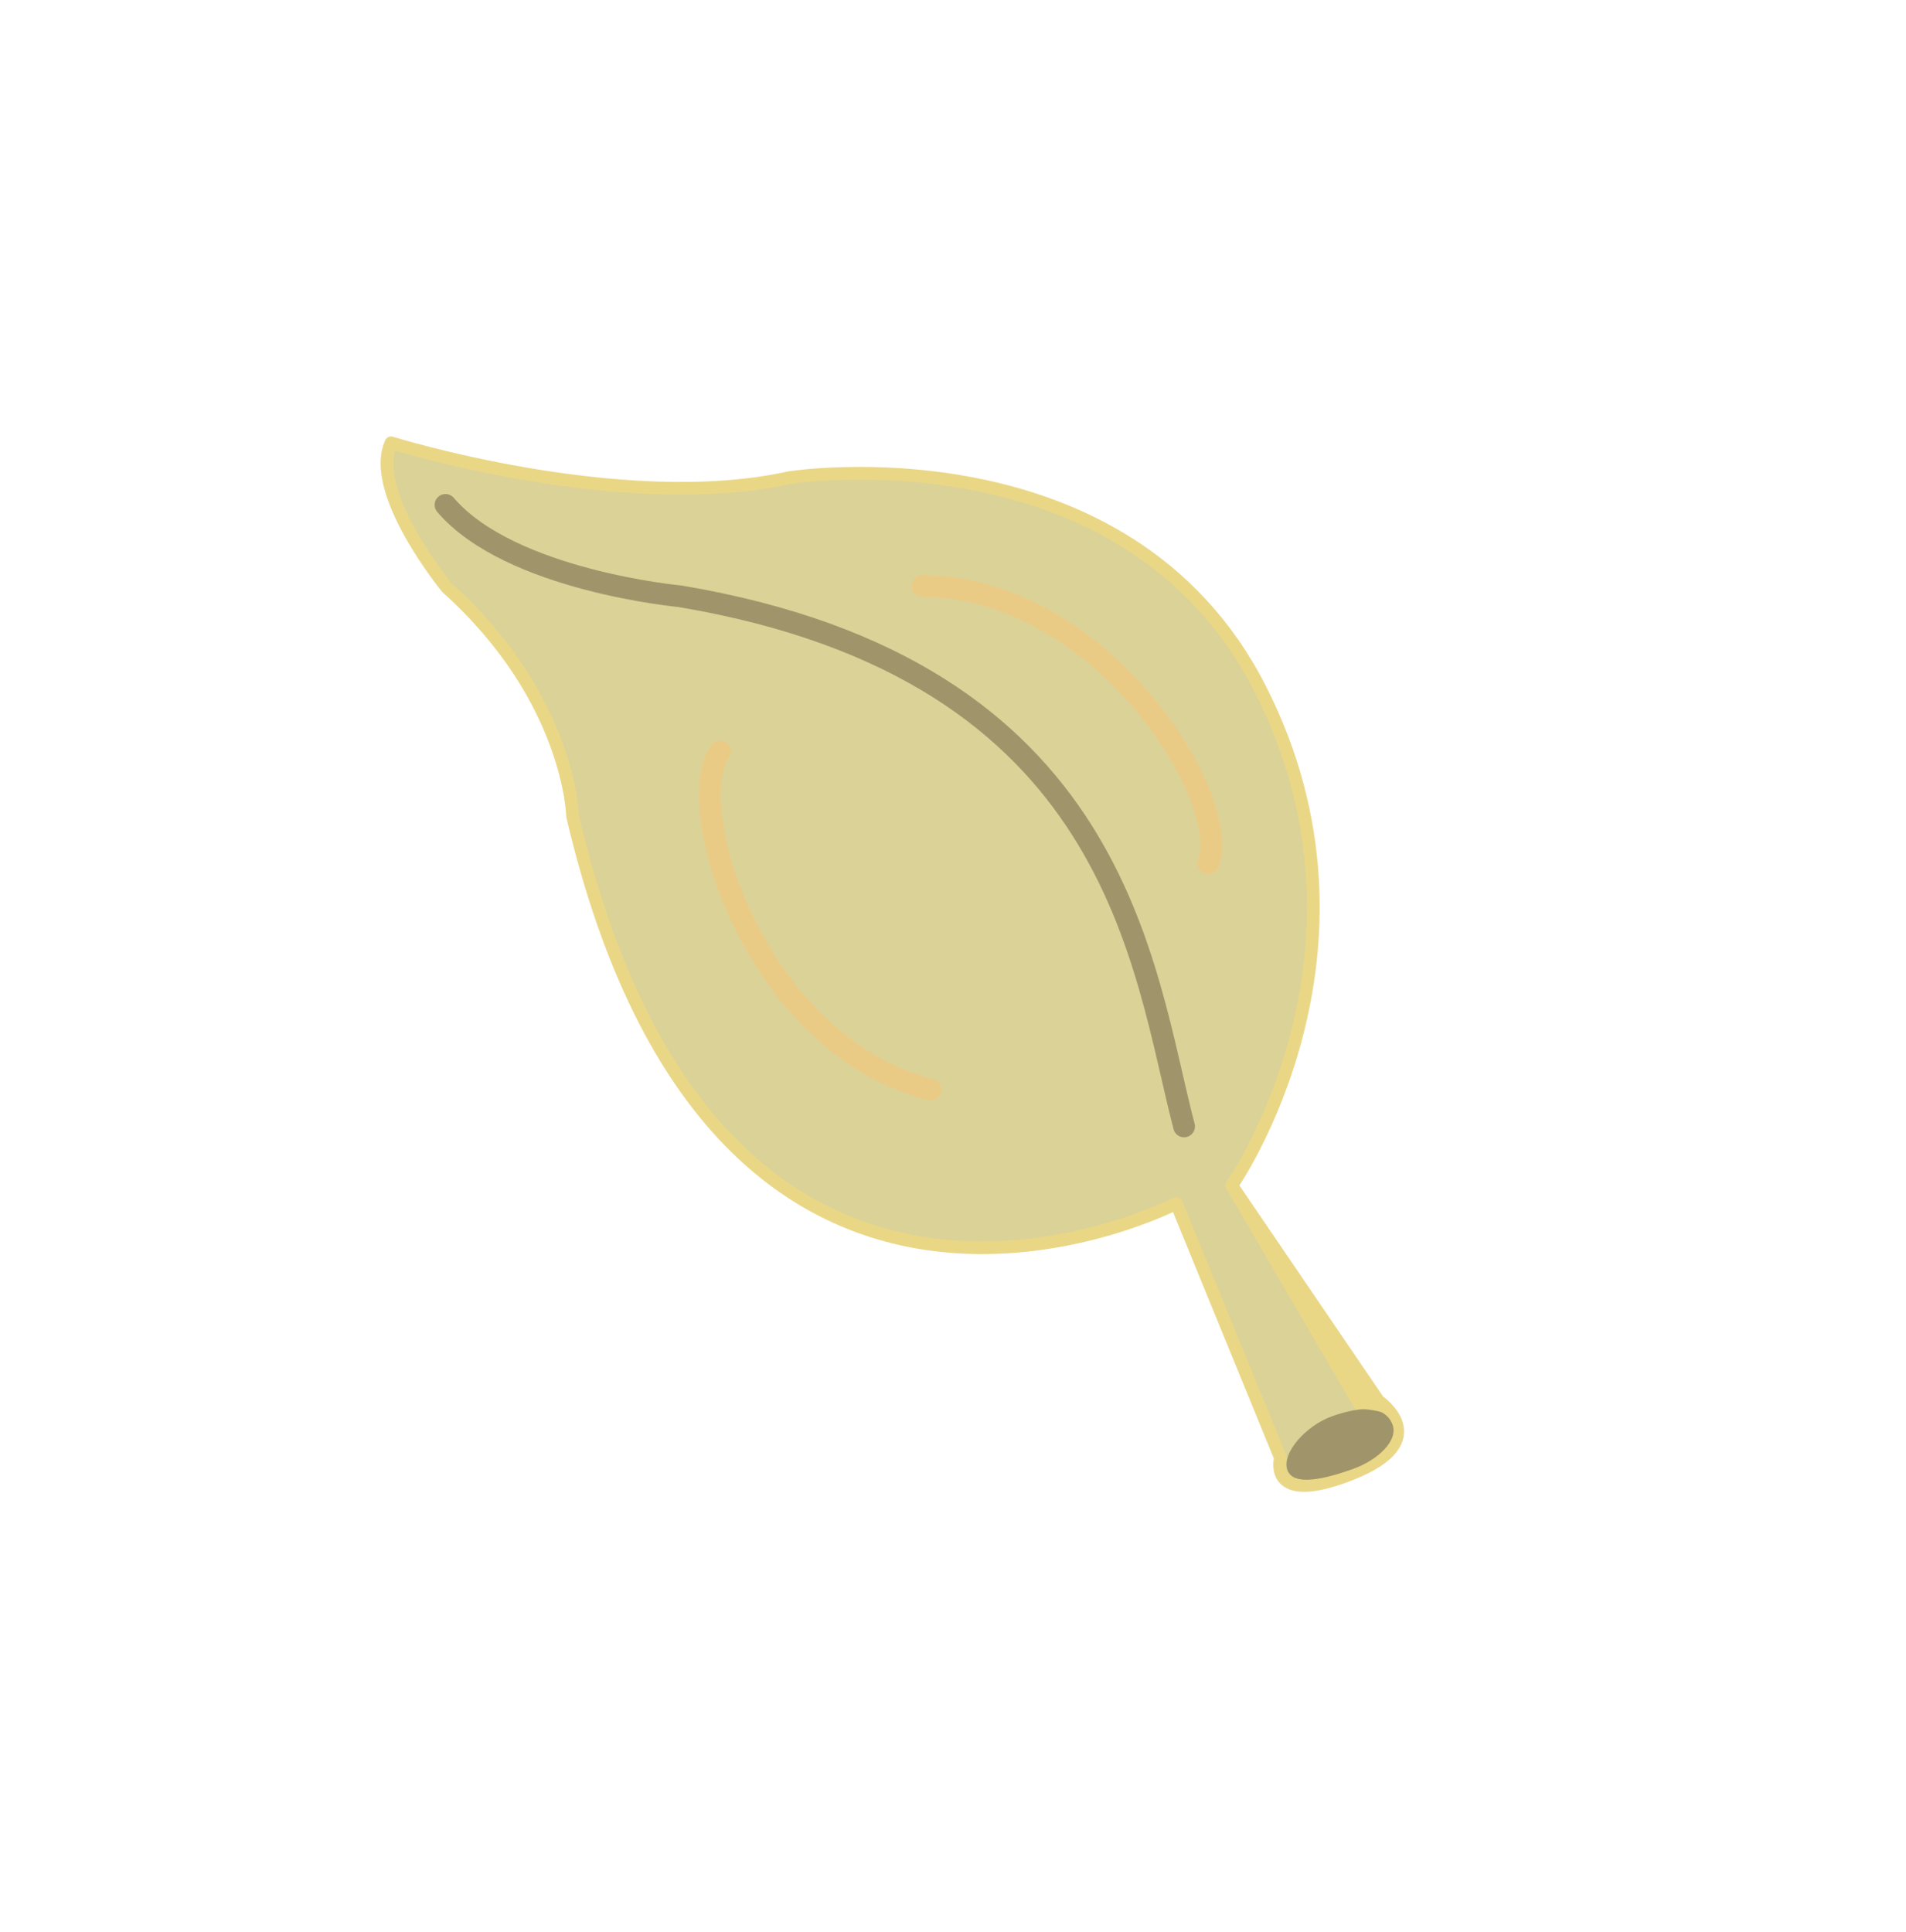 <?xml version="1.0" encoding="UTF-8"?>
<svg id="hoja_4" data-name="hoja 4" xmlns="http://www.w3.org/2000/svg" viewBox="0 0 1052.32 1066.49">
  <defs>
    <style>
      .cls-1 {
        fill: #dbd297;
        stroke: #ead786;
        stroke-linejoin: round;
        stroke-width: 7px;
      }

      .cls-1, .cls-2, .cls-3 {
        stroke-linecap: round;
      }

      .cls-2 {
        stroke: #a0956a;
      }

      .cls-2, .cls-3 {
        fill: none;
        stroke-miterlimit: 10;
        stroke-width: 12px;
      }

      .cls-4 {
        fill: #ead786;
      }

      .cls-5 {
        fill: #a0956a;
      }

      .cls-3 {
        stroke: #eacb86;
      }
    </style>
  </defs>
  <path class="cls-1" d="m680.07,654.49l80.97,118.94s32.02,21.63-14.87,40.23c-46.89,18.6-39.22-8.78-39.22-8.78l-57.5-140.48s-252.64,131.18-333.34-213.86c0,0-1.29-64.99-69.35-126.08,0,0-43.37-52.78-30.86-80,0,0,127.4,39.74,219.91,19.23,0,0,185.62-29.38,259.9,116.49,74.29,145.87-15.65,274.31-15.65,274.31Z"/>
  <path class="cls-5" d="m710.8,811.55c3.32,9.44,21.46,4.66,35.81-.39s26.09-16.23,21.95-25.36c-4.78-10.53-18.73-8.96-33.07-3.91s-28.01,20.21-24.69,29.66Z"/>
  <path class="cls-2" d="m653.74,621.9c-23.01-87.99-35.4-251.9-278.37-292.71,0,0-93.68-8.64-129.4-50.44"/>
  <path class="cls-3" d="m667.16,476.6c13.31-36-59.05-152.49-157.91-153.1"/>
  <path class="cls-3" d="m397.46,414.87c-21.61,31.72,20.47,162.23,116.25,186.7"/>
  <path class="cls-4" d="m762.44,779.49s-11.18-2.77-13.98-1.04l-71.61-122.61,85.59,123.65Z"/>
</svg>